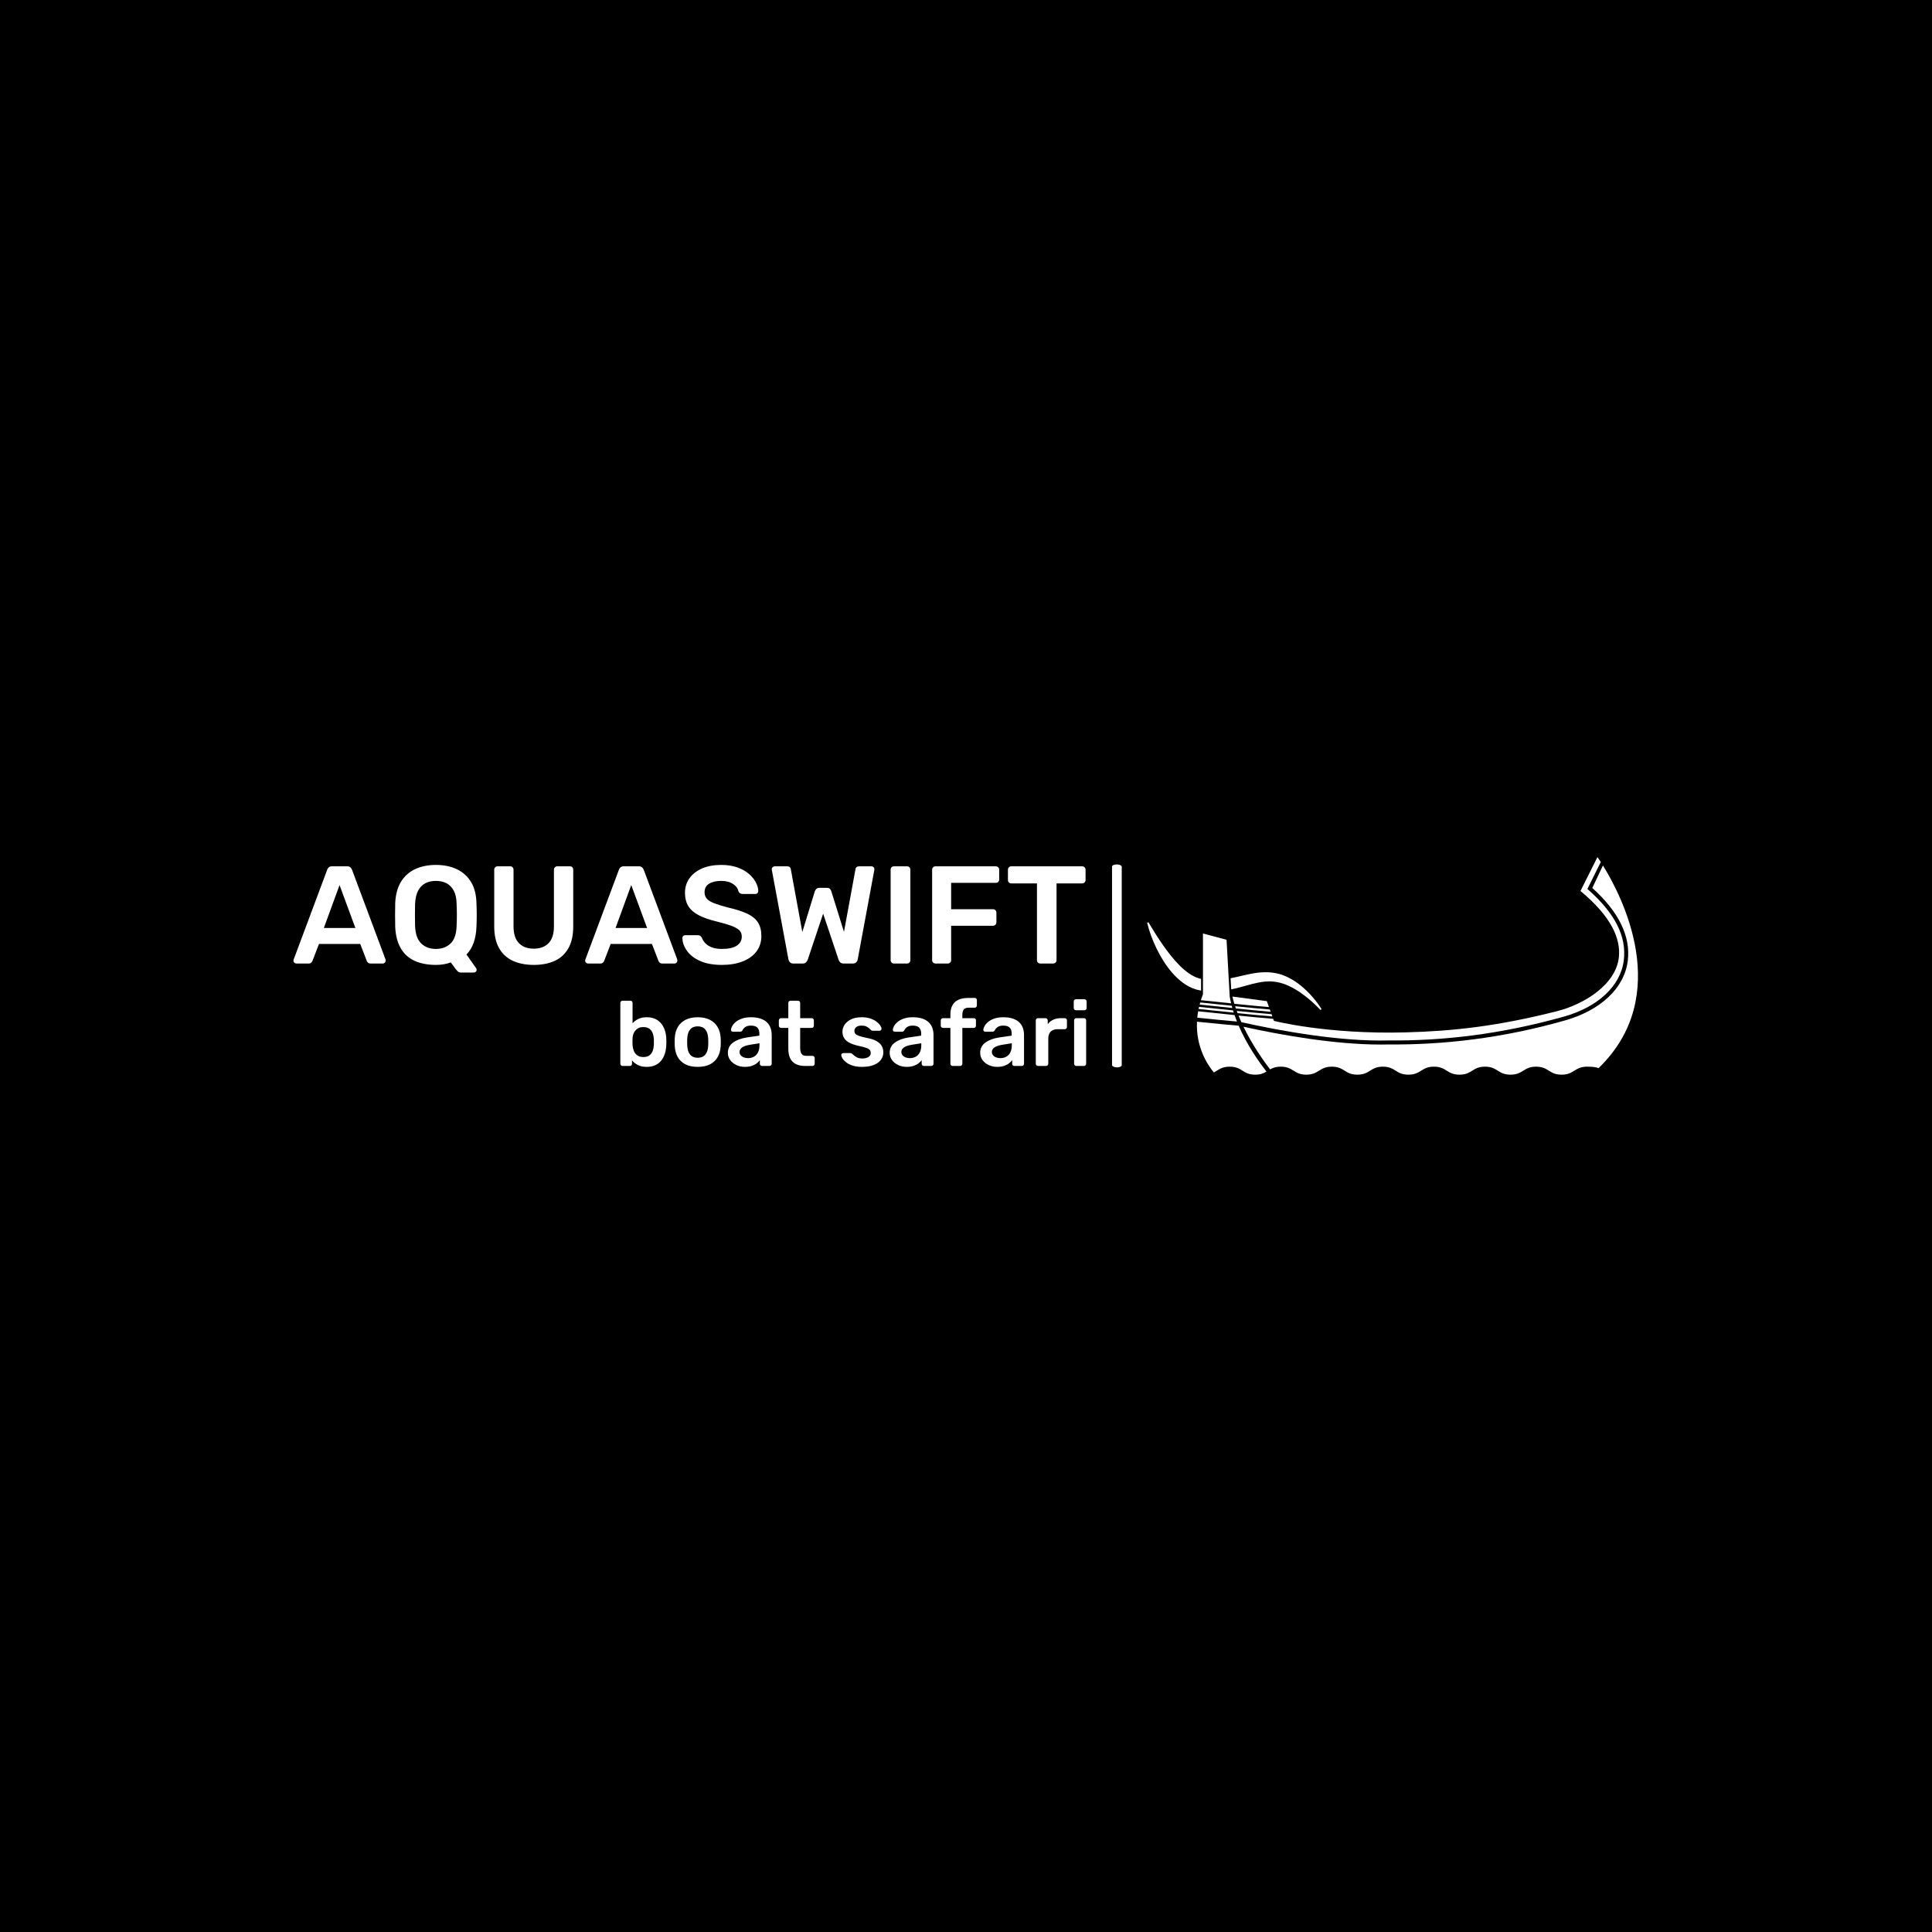 <svg xmlns="http://www.w3.org/2000/svg" version="1.1" xmlns:xlink="http://www.w3.org/1999/xlink" xmlns:svgjs="http://svgjs.dev/svgjs" width="1000" height="1000" viewBox="0 0 1000 1000"><rect width="1000" height="1000" fill="#000000"></rect><g transform="matrix(0.7,0,0,0.7,149.576,443.598)"><svg viewBox="0 0 396 64" data-background-color="#fff6c1" preserveAspectRatio="xMidYMid meet" height="161" width="1000" xmlns="http://www.w3.org/2000/svg" xmlns:xlink="http://www.w3.org/1999/xlink"><g id="tight-bounds" transform="matrix(1,0,0,1,0.24,0.03)"><svg viewBox="0 0 395.52 63.941" height="63.941" width="395.52"><g><svg viewBox="0 0 670.086 108.328" height="63.941" width="395.52"><g><rect width="4.833" height="101.066" x="408.171" y="3.631" fill="#ffffff" opacity="1" stroke-width="0" stroke="transparent" fill-opacity="1" class="rect-o-0" data-fill-palette-color="primary" rx="1%" id="o-0" data-palette-color="#112d4e"></rect></g><g transform="matrix(1,0,0,1,0,3.882)"><svg viewBox="0 0 395.52 100.563" height="100.563" width="395.52"><g id="textblocktransform"><svg viewBox="0 0 395.52 100.563" height="100.563" width="395.52" id="textblock"><g><svg viewBox="0 0 395.52 53.589" height="53.589" width="395.52"><g transform="matrix(1,0,0,1,0,0)"><svg width="395.52" viewBox="0.7 -35.5 285.23 38.75" height="53.589" data-palette-color="#112d4e"><g class="undefined-text-0" data-fill-palette-color="primary" id="text-0"><path d="M6.1 0L1.75 0Q1.35 0 1.03-0.3 0.7-0.6 0.7-1.05L0.7-1.05Q0.7-1.25 0.8-1.5L0.8-1.5 12.85-33.75Q13-34.25 13.43-34.63 13.85-35 14.6-35L14.6-35 20.05-35Q20.8-35 21.2-34.63 21.6-34.25 21.8-33.75L21.8-33.75 33.85-1.5Q33.9-1.25 33.9-1.05L33.9-1.05Q33.9-0.6 33.6-0.3 33.3 0 32.9 0L32.9 0 28.55 0Q27.85 0 27.53-0.33 27.2-0.65 27.1-0.95L27.1-0.95 24.75-7.05 9.9-7.05 7.55-0.95Q7.45-0.65 7.13-0.33 6.8 0 6.1 0L6.1 0ZM17.3-28.25L11.65-12.8 23-12.8 17.3-28.25ZM65.65 3.25L61 3.25Q60.3 3.25 59.87 2.83 59.45 2.4 59.2 2.1L59.2 2.1 57.35-0.4Q55 0.5 52 0.5L52 0.5Q47.55 0.5 44.32-0.98 41.1-2.45 39.32-5.53 37.55-8.6 37.35-13.2L37.35-13.2Q37.3-15.35 37.3-17.45 37.3-19.55 37.35-21.75L37.35-21.75Q37.55-26.3 39.37-29.35 41.2-32.4 44.45-33.95 47.7-35.5 52-35.5L52-35.5Q56.3-35.5 59.55-33.95 62.8-32.4 64.65-29.35 66.5-26.3 66.6-21.75L66.6-21.75Q66.7-19.55 66.7-17.45 66.7-15.35 66.6-13.2L66.6-13.2Q66.35-6.65 63-3.25L63-3.25 66.5 1.7Q66.55 1.75 66.6 1.88 66.65 2 66.65 2.2L66.65 2.2Q66.7 2.65 66.37 2.95 66.05 3.25 65.65 3.25L65.65 3.25ZM52-5.25L52-5.25Q55.2-5.25 57.25-7.18 59.3-9.1 59.45-13.45L59.45-13.45Q59.55-15.65 59.55-17.53 59.55-19.4 59.45-21.55L59.45-21.55Q59.4-24.45 58.4-26.28 57.4-28.1 55.77-28.93 54.15-29.75 52-29.75L52-29.75Q49.9-29.75 48.25-28.93 46.6-28.1 45.62-26.28 44.65-24.45 44.5-21.55L44.5-21.55Q44.45-19.4 44.45-17.53 44.45-15.65 44.5-13.45L44.5-13.45Q44.7-9.1 46.75-7.18 48.8-5.25 52-5.25ZM87.25 0.5L87.25 0.5Q82.9 0.5 79.7-0.98 76.5-2.45 74.75-5.53 73-8.6 73-13.4L73-13.4 73-33.75Q73-34.3 73.35-34.65 73.7-35 74.2-35L74.2-35 78.75-35Q79.3-35 79.62-34.65 79.95-34.3 79.95-33.75L79.95-33.75 79.95-13.4Q79.95-9.3 81.9-7.33 83.85-5.35 87.25-5.35L87.25-5.35Q90.65-5.35 92.57-7.33 94.5-9.3 94.5-13.4L94.5-13.4 94.5-33.75Q94.5-34.3 94.85-34.65 95.2-35 95.75-35L95.75-35 100.25-35Q100.8-35 101.12-34.65 101.45-34.3 101.45-33.75L101.45-33.75 101.45-13.4Q101.45-8.6 99.72-5.53 98-2.45 94.82-0.98 91.65 0.5 87.25 0.5ZM111.14 0L106.79 0Q106.39 0 106.07-0.3 105.74-0.6 105.74-1.05L105.74-1.05Q105.74-1.25 105.84-1.5L105.84-1.5 117.89-33.75Q118.04-34.25 118.47-34.63 118.89-35 119.64-35L119.64-35 125.09-35Q125.84-35 126.24-34.63 126.64-34.25 126.84-33.75L126.84-33.75 138.89-1.5Q138.94-1.25 138.94-1.05L138.94-1.05Q138.94-0.6 138.64-0.3 138.34 0 137.94 0L137.94 0 133.59 0Q132.89 0 132.57-0.33 132.24-0.65 132.14-0.95L132.14-0.95 129.79-7.05 114.94-7.05 112.59-0.95Q112.49-0.65 112.17-0.33 111.84 0 111.14 0L111.14 0ZM122.34-28.25L116.69-12.8 128.04-12.8 122.34-28.25Z" fill="#ffffff" data-fill-palette-color="primary"></path><path d="M154.99 0.5L154.99 0.5Q150.34 0.5 147.22-0.88 144.09-2.25 142.47-4.48 140.84-6.7 140.74-9.15L140.74-9.15Q140.74-9.6 141.04-9.9 141.34-10.2 141.79-10.2L141.79-10.2 146.24-10.2Q146.89-10.2 147.22-9.93 147.54-9.65 147.79-9.25L147.79-9.25Q148.09-8.3 148.94-7.38 149.79-6.45 151.27-5.85 152.74-5.25 154.99-5.25L154.99-5.25Q158.59-5.25 160.37-6.45 162.14-7.65 162.14-9.7L162.14-9.7Q162.14-11.15 161.19-12.03 160.24-12.9 158.27-13.63 156.29-14.35 153.04-15.15L153.04-15.15Q149.29-16.05 146.77-17.32 144.24-18.6 142.97-20.55 141.69-22.5 141.69-25.5L141.69-25.5Q141.69-28.4 143.27-30.65 144.84-32.9 147.77-34.2 150.69-35.5 154.74-35.5L154.74-35.5Q157.99-35.5 160.49-34.63 162.99-33.75 164.64-32.33 166.29-30.9 167.17-29.28 168.04-27.65 168.09-26.1L168.09-26.1Q168.09-25.7 167.82-25.38 167.54-25.05 167.04-25.05L167.04-25.05 162.39-25.05Q161.99-25.05 161.59-25.25 161.19-25.45 160.94-26L160.94-26Q160.64-27.55 158.99-28.65 157.34-29.75 154.74-29.75L154.74-29.75Q152.04-29.75 150.39-28.75 148.74-27.75 148.74-25.65L148.74-25.65Q148.74-24.25 149.57-23.33 150.39-22.4 152.22-21.7 154.04-21 157.04-20.2L157.04-20.2Q161.29-19.25 163.99-18 166.69-16.75 167.94-14.83 169.19-12.9 169.19-9.95L169.19-9.95Q169.19-6.65 167.42-4.33 165.64-2 162.44-0.75 159.24 0.5 154.99 0.5ZM184.04 0L180.69 0Q179.94 0 179.51-0.43 179.09-0.85 178.94-1.5L178.94-1.5 172.99-33.55Q172.99-33.7 172.96-33.8 172.94-33.9 172.94-33.95L172.94-33.95Q172.94-34.4 173.26-34.7 173.59-35 173.99-35L173.99-35 178.39-35Q179.64-35 179.79-34L179.79-34 183.94-11.35 188.44-26Q188.59-26.4 188.96-26.83 189.34-27.25 190.09-27.25L190.09-27.25 192.79-27.25Q193.59-27.25 193.94-26.83 194.29-26.4 194.39-26L194.39-26 198.94-11.4 203.09-34Q203.24-35 204.49-35L204.49-35 208.89-35Q209.29-35 209.59-34.7 209.89-34.4 209.89-33.95L209.89-33.95Q209.89-33.9 209.89-33.8 209.89-33.7 209.84-33.55L209.84-33.55 203.89-1.5Q203.79-0.85 203.34-0.43 202.89 0 202.14 0L202.14 0 198.79 0Q198.04 0 197.61-0.4 197.19-0.8 197.04-1.25L197.04-1.25 191.44-17.95 185.84-1.25Q185.64-0.8 185.24-0.4 184.84 0 184.04 0L184.04 0ZM221.64 0L216.94 0Q216.44 0 216.09-0.35 215.74-0.7 215.74-1.2L215.74-1.2 215.74-33.8Q215.74-34.3 216.09-34.65 216.44-35 216.94-35L216.94-35 221.64-35Q222.19-35 222.51-34.65 222.84-34.3 222.84-33.8L222.84-33.8 222.84-1.2Q222.84-0.7 222.51-0.35 222.19 0 221.64 0L221.64 0ZM236.28 0L231.88 0Q231.38 0 231.03-0.35 230.68-0.7 230.68-1.2L230.68-1.2 230.68-33.75Q230.68-34.3 231.03-34.65 231.38-35 231.88-35L231.88-35 253.58-35Q254.13-35 254.48-34.65 254.83-34.3 254.83-33.75L254.83-33.75 254.83-30.25Q254.83-29.7 254.48-29.38 254.13-29.05 253.58-29.05L253.58-29.05 237.53-29.05 237.53-19.55 252.58-19.55Q253.13-19.55 253.48-19.2 253.83-18.85 253.83-18.3L253.83-18.3 253.83-14.8Q253.83-14.3 253.48-13.95 253.13-13.6 252.58-13.6L252.58-13.6 237.53-13.6 237.53-1.2Q237.53-0.7 237.18-0.35 236.83 0 236.28 0L236.28 0ZM274.23 0L269.63 0Q269.13 0 268.78-0.35 268.43-0.7 268.43-1.2L268.43-1.2 268.43-28.85 259.18-28.85Q258.68-28.85 258.33-29.2 257.98-29.55 257.98-30.05L257.98-30.05 257.98-33.75Q257.98-34.3 258.33-34.65 258.68-35 259.18-35L259.18-35 284.68-35Q285.23-35 285.58-34.65 285.93-34.3 285.93-33.75L285.93-33.75 285.93-30.05Q285.93-29.55 285.58-29.2 285.23-28.85 284.68-28.85L284.68-28.85 275.48-28.85 275.48-1.2Q275.48-0.7 275.13-0.35 274.78 0 274.23 0L274.23 0Z" fill="#ffffff" data-fill-palette-color="secondary"></path></g></svg></g></svg></g><g transform="matrix(1,0,0,1,163.31,66.24)"><svg viewBox="0 0 232.21 34.323" height="34.323" width="232.21"><g transform="matrix(1,0,0,1,0,0)"><svg width="232.21" viewBox="3.35 -37 253.68 37.5" height="34.323" data-palette-color="#a53655"><path d="M17.7 0.5L17.7 0.5Q14.8 0.5 12.88-0.5 10.95-1.5 9.7-3.05L9.7-3.05 9.7-1.2Q9.7-0.7 9.38-0.35 9.05 0 8.5 0L8.5 0 4.55 0Q4.05 0 3.7-0.35 3.35-0.7 3.35-1.2L3.35-1.2 3.35-34.3Q3.35-34.8 3.7-35.15 4.05-35.5 4.55-35.5L4.55-35.5 8.8-35.5Q9.35-35.5 9.68-35.15 10-34.8 10-34.3L10-34.3 10-23.2Q11.25-24.65 13.13-25.58 15-26.5 17.7-26.5L17.7-26.5Q20.35-26.5 22.3-25.6 24.25-24.7 25.58-23.08 26.9-21.45 27.6-19.3 28.3-17.15 28.35-14.65L28.35-14.65Q28.4-13.75 28.4-13.03 28.4-12.3 28.35-11.4L28.35-11.4Q28.25-8.8 27.55-6.63 26.85-4.45 25.55-2.85 24.25-1.25 22.3-0.38 20.35 0.5 17.7 0.5ZM15.85-4.85L15.85-4.85Q18-4.85 19.2-5.78 20.4-6.7 20.95-8.2 21.5-9.7 21.6-11.5L21.6-11.5Q21.65-13 21.6-14.5L21.6-14.5Q21.5-16.3 20.95-17.8 20.4-19.3 19.2-20.23 18-21.15 15.85-21.15L15.85-21.15Q13.85-21.15 12.6-20.25 11.35-19.35 10.7-17.98 10.05-16.6 10-15.1L10-15.1Q9.95-14.2 9.95-13.18 9.95-12.15 10-11.25L10-11.25Q10.1-9.7 10.68-8.22 11.25-6.75 12.53-5.8 13.8-4.85 15.85-4.85ZM45.45 0.5L45.45 0.5Q41.45 0.5 38.72-0.9 36-2.3 34.57-4.85 33.15-7.4 32.95-10.8L32.95-10.8Q32.9-11.7 32.9-13 32.9-14.3 32.95-15.2L32.95-15.2Q33.15-18.65 34.62-21.18 36.1-23.7 38.82-25.1 41.55-26.5 45.45-26.5L45.45-26.5Q49.35-26.5 52.07-25.1 54.8-23.7 56.27-21.18 57.75-18.65 57.95-15.2L57.95-15.2Q58-14.3 58-13 58-11.7 57.95-10.8L57.95-10.8Q57.75-7.4 56.32-4.85 54.9-2.3 52.17-0.9 49.45 0.5 45.45 0.5ZM45.45-4.45L45.45-4.45Q48.1-4.45 49.55-6.13 51-7.8 51.15-11.05L51.15-11.05Q51.2-11.8 51.2-13 51.2-14.2 51.15-14.95L51.15-14.95Q51-18.2 49.55-19.88 48.1-21.55 45.45-21.55L45.45-21.55Q42.8-21.55 41.35-19.88 39.9-18.2 39.75-14.95L39.75-14.95Q39.7-14.2 39.7-13 39.7-11.8 39.75-11.05L39.75-11.05Q39.9-7.8 41.35-6.13 42.8-4.45 45.45-4.45ZM71.09 0.5L71.09 0.5Q68.5 0.5 66.4-0.53 64.3-1.55 63.07-3.28 61.85-5 61.85-7.15L61.85-7.15Q61.85-10.65 64.7-12.73 67.55-14.8 72.15-15.5L72.15-15.5 79-16.5 79-17.55Q79-19.65 77.95-20.8 76.9-21.95 74.34-21.95L74.34-21.95Q72.55-21.95 71.42-21.23 70.3-20.5 69.75-19.3L69.75-19.3Q69.34-18.65 68.59-18.65L68.59-18.65 64.65-18.65Q64.09-18.65 63.82-18.95 63.55-19.25 63.55-19.75L63.55-19.75Q63.6-20.55 64.22-21.7 64.84-22.85 66.12-23.93 67.4-25 69.45-25.75 71.5-26.5 74.4-26.5L74.4-26.5Q77.55-26.5 79.72-25.73 81.9-24.95 83.2-23.65 84.5-22.35 85.09-20.6 85.7-18.85 85.7-16.9L85.7-16.9 85.7-1.2Q85.7-0.7 85.34-0.35 85 0 84.5 0L84.5 0 80.45 0Q79.9 0 79.57-0.35 79.25-0.7 79.25-1.2L79.25-1.2 79.25-3.15Q78.59-2.25 77.5-1.4 76.4-0.55 74.82-0.03 73.25 0.5 71.09 0.5ZM72.8-4.25L72.8-4.25Q74.55-4.25 75.97-5 77.4-5.75 78.22-7.33 79.05-8.9 79.05-11.3L79.05-11.3 79.05-12.35 74.05-11.55Q71.09-11.1 69.65-10.1 68.2-9.1 68.2-7.65L68.2-7.65Q68.2-6.55 68.87-5.78 69.55-5 70.59-4.63 71.65-4.25 72.8-4.25ZM107.89 0L103.84 0Q100.84 0 98.79-1.05 96.74-2.1 95.74-4.17 94.74-6.25 94.74-9.35L94.74-9.35 94.74-20.7 90.79-20.7Q90.29-20.7 89.94-21.05 89.59-21.4 89.59-21.95L89.59-21.95 89.59-24.8Q89.59-25.3 89.94-25.65 90.29-26 90.79-26L90.79-26 94.74-26 94.74-34.3Q94.74-34.8 95.07-35.15 95.39-35.5 95.94-35.5L95.94-35.5 99.99-35.5Q100.49-35.5 100.84-35.15 101.19-34.8 101.19-34.3L101.19-34.3 101.19-26 107.44-26Q107.94-26 108.29-25.65 108.64-25.3 108.64-24.8L108.64-24.8 108.64-21.95Q108.64-21.4 108.29-21.05 107.94-20.7 107.44-20.7L107.44-20.7 101.19-20.7 101.19-9.85Q101.19-7.8 101.92-6.65 102.64-5.5 104.44-5.5L104.44-5.5 107.89-5.5Q108.39-5.5 108.74-5.15 109.09-4.8 109.09-4.3L109.09-4.3 109.09-1.2Q109.09-0.7 108.74-0.35 108.39 0 107.89 0L107.89 0ZM134.84 0.5L134.84 0.5Q131.84 0.5 129.71-0.2 127.59-0.9 126.24-1.95 124.89-3 124.24-4.05 123.59-5.1 123.54-5.8L123.54-5.8Q123.49-6.35 123.86-6.68 124.24-7 124.69-7L124.69-7 128.64-7Q128.84-7 128.99-6.95 129.14-6.9 129.39-6.65L129.39-6.65Q130.04-6.1 130.76-5.5 131.49-4.9 132.49-4.48 133.49-4.05 134.99-4.05L134.99-4.05Q136.94-4.05 138.26-4.83 139.59-5.6 139.59-7.05L139.59-7.05Q139.59-8.1 139.01-8.75 138.44-9.4 136.89-9.93 135.34-10.45 132.49-11.05L132.49-11.05Q129.69-11.7 127.84-12.7 125.99-13.7 125.09-15.2 124.19-16.7 124.19-18.7L124.19-18.7Q124.19-20.65 125.36-22.43 126.54-24.2 128.86-25.35 131.19-26.5 134.64-26.5L134.64-26.5Q137.34-26.5 139.34-25.83 141.34-25.15 142.66-24.15 143.99-23.15 144.69-22.13 145.39-21.1 145.44-20.35L145.44-20.35Q145.49-19.8 145.14-19.48 144.79-19.15 144.34-19.15L144.34-19.15 140.64-19.15Q140.39-19.15 140.19-19.25 139.99-19.35 139.79-19.5L139.79-19.5Q139.24-20 138.59-20.58 137.94-21.15 137.01-21.55 136.09-21.95 134.59-21.95L134.59-21.95Q132.69-21.95 131.69-21.13 130.69-20.3 130.69-19.05L130.69-19.05Q130.69-18.2 131.16-17.57 131.64-16.95 133.09-16.4 134.54-15.85 137.49-15.25L137.49-15.25Q140.84-14.65 142.81-13.48 144.79-12.3 145.61-10.78 146.44-9.25 146.44-7.4L146.44-7.4Q146.44-5.15 145.11-3.35 143.79-1.55 141.21-0.53 138.64 0.5 134.84 0.5ZM159.14 0.5L159.14 0.5Q156.54 0.5 154.44-0.53 152.34-1.55 151.11-3.28 149.89-5 149.89-7.15L149.89-7.15Q149.89-10.65 152.74-12.73 155.59-14.8 160.19-15.5L160.19-15.5 167.04-16.5 167.04-17.55Q167.04-19.65 165.99-20.8 164.94-21.95 162.39-21.95L162.39-21.95Q160.59-21.95 159.46-21.23 158.34-20.5 157.79-19.3L157.79-19.3Q157.39-18.65 156.64-18.65L156.64-18.65 152.69-18.65Q152.14-18.65 151.86-18.95 151.59-19.25 151.59-19.75L151.59-19.75Q151.64-20.55 152.26-21.7 152.89-22.85 154.16-23.93 155.44-25 157.49-25.75 159.54-26.5 162.44-26.5L162.44-26.5Q165.59-26.5 167.76-25.73 169.94-24.95 171.24-23.65 172.54-22.35 173.14-20.6 173.74-18.85 173.74-16.9L173.74-16.9 173.74-1.2Q173.74-0.7 173.39-0.35 173.04 0 172.54 0L172.54 0 168.49 0Q167.94 0 167.61-0.35 167.29-0.7 167.29-1.2L167.29-1.2 167.29-3.15Q166.64-2.25 165.54-1.4 164.44-0.55 162.86-0.03 161.29 0.5 159.14 0.5ZM160.84-4.25L160.84-4.25Q162.59-4.25 164.01-5 165.44-5.75 166.26-7.33 167.09-8.9 167.09-11.3L167.09-11.3 167.09-12.35 162.09-11.55Q159.14-11.1 157.69-10.1 156.24-9.1 156.24-7.65L156.24-7.65Q156.24-6.55 156.91-5.78 157.59-5 158.64-4.63 159.69-4.25 160.84-4.25ZM188.23 0L184.13 0Q183.63 0 183.28-0.35 182.93-0.7 182.93-1.2L182.93-1.2 182.93-20.7 178.88-20.7Q178.38-20.7 178.03-21.05 177.68-21.4 177.68-21.95L177.68-21.95 177.68-24.8Q177.68-25.3 178.03-25.65 178.38-26 178.88-26L178.88-26 182.93-26 182.93-28.05Q182.93-31.05 184.03-33.02 185.13-35 187.28-36 189.43-37 192.73-37L192.73-37 196.13-37Q196.68-37 197.01-36.65 197.33-36.3 197.33-35.8L197.33-35.8 197.33-32.95Q197.33-32.4 197.01-32.05 196.68-31.7 196.13-31.7L196.13-31.7 192.93-31.7Q190.93-31.7 190.18-30.7 189.43-29.7 189.43-27.8L189.43-27.8 189.43-26 195.63-26Q196.18-26 196.51-25.65 196.83-25.3 196.83-24.8L196.83-24.8 196.83-21.95Q196.83-21.4 196.51-21.05 196.18-20.7 195.63-20.7L195.63-20.7 189.43-20.7 189.43-1.2Q189.43-0.7 189.08-0.35 188.73 0 188.23 0L188.23 0ZM208.38 0.5L208.38 0.5Q205.78 0.5 203.68-0.53 201.58-1.55 200.36-3.28 199.13-5 199.13-7.15L199.13-7.15Q199.13-10.65 201.98-12.73 204.83-14.8 209.43-15.5L209.43-15.5 216.28-16.5 216.28-17.55Q216.28-19.65 215.23-20.8 214.18-21.95 211.63-21.95L211.63-21.95Q209.83-21.95 208.71-21.23 207.58-20.5 207.03-19.3L207.03-19.3Q206.63-18.65 205.88-18.65L205.88-18.65 201.93-18.65Q201.38-18.65 201.11-18.95 200.83-19.25 200.83-19.75L200.83-19.75Q200.88-20.55 201.51-21.7 202.13-22.85 203.41-23.93 204.68-25 206.73-25.75 208.78-26.5 211.68-26.5L211.68-26.5Q214.83-26.5 217.01-25.73 219.18-24.95 220.48-23.65 221.78-22.35 222.38-20.6 222.98-18.85 222.98-16.9L222.98-16.9 222.98-1.2Q222.98-0.7 222.63-0.35 222.28 0 221.78 0L221.78 0 217.73 0Q217.18 0 216.86-0.35 216.53-0.7 216.53-1.2L216.53-1.2 216.53-3.15Q215.88-2.25 214.78-1.4 213.68-0.55 212.11-0.03 210.53 0.5 208.38 0.5ZM210.08-4.25L210.08-4.25Q211.83-4.25 213.26-5 214.68-5.75 215.51-7.33 216.33-8.9 216.33-11.3L216.33-11.3 216.33-12.35 211.33-11.55Q208.38-11.1 206.93-10.1 205.48-9.1 205.48-7.65L205.48-7.65Q205.48-6.55 206.16-5.78 206.83-5 207.88-4.63 208.93-4.25 210.08-4.25ZM234.93 0L230.58 0Q230.08 0 229.73-0.35 229.38-0.7 229.38-1.2L229.38-1.2 229.38-24.75Q229.38-25.3 229.73-25.65 230.08-26 230.58-26L230.58-26 234.63-26Q235.13-26 235.5-25.65 235.88-25.3 235.88-24.75L235.88-24.75 235.88-22.7Q237.03-24.3 238.85-25.15 240.68-26 243.08-26L243.08-26 245.13-26Q245.68-26 246-25.65 246.33-25.3 246.33-24.8L246.33-24.8 246.33-21.2Q246.33-20.7 246-20.35 245.68-20 245.13-20L245.13-20 241.23-20Q238.83-20 237.5-18.68 236.18-17.35 236.18-14.95L236.18-14.95 236.18-1.2Q236.18-0.7 235.83-0.35 235.48 0 234.93 0L234.93 0ZM255.58 0L251.43 0Q250.93 0 250.58-0.35 250.23-0.7 250.23-1.2L250.23-1.2 250.23-24.8Q250.23-25.3 250.58-25.65 250.93-26 251.43-26L251.43-26 255.58-26Q256.13-26 256.45-25.65 256.78-25.3 256.78-24.8L256.78-24.8 256.78-1.2Q256.78-0.7 256.45-0.35 256.13 0 255.58 0L255.58 0ZM255.78-30.3L251.23-30.3Q250.73-30.3 250.38-30.65 250.03-31 250.03-31.5L250.03-31.5 250.03-35.1Q250.03-35.6 250.38-35.95 250.73-36.3 251.23-36.3L251.23-36.3 255.78-36.3Q256.33-36.3 256.68-35.95 257.03-35.6 257.03-35.1L257.03-35.1 257.03-31.5Q257.03-31 256.68-30.65 256.33-30.3 255.78-30.3L255.78-30.3Z" opacity="1" transform="matrix(1,0,0,1,0,0)" fill="#ffffff" class="undefined-text-1" data-fill-palette-color="secondary" id="text-1"></path></svg></g></svg></g></svg></g></svg></g><g transform="matrix(1,0,0,1,425.655,0)"><svg viewBox="0 0 244.431 108.328" height="108.328" width="244.431"><g><svg xmlns="http://www.w3.org/2000/svg" xmlns:xlink="http://www.w3.org/1999/xlink" version="1.1" x="0" y="0" viewBox="0 27.842 99.999 44.318" enable-background="new 0 0 100 100" xml:space="preserve" height="108.328" width="244.431" class="icon-icon-0" data-fill-palette-color="accent" id="icon-0"><g fill="#222831" data-fill-palette-color="accent"><path d="M10.808 57.449c-0.041 0.146-0.081 0.29-0.119 0.433 1.696 0.182 4.154 0.439 6.667 0.694-0.043-0.152-0.084-0.306-0.124-0.458C14.821 57.873 12.474 57.627 10.808 57.449z" fill="#ffffff" data-fill-palette-color="accent"></path><path d="M10.479 58.776c1.754 0.188 4.438 0.471 7.16 0.746-0.049-0.15-0.093-0.303-0.139-0.453-2.613-0.266-5.185-0.535-6.927-0.722C10.541 58.491 10.509 58.635 10.479 58.776z" fill="#ffffff" data-fill-palette-color="accent"></path><path d="M17.11 57.628c-0.109-0.457-0.208-0.916-0.288-1.379L16.18 44.681l-4.809-1.285v12.371c-0.159 0.413-0.299 0.818-0.425 1.219C12.566 57.159 14.804 57.394 17.11 57.628z" fill="#ffffff" data-fill-palette-color="accent"></path><path d="M25.163 59.346l-0.165-0.46c-1.774-0.146-4.409-0.402-7.072-0.67 0.051 0.154 0.104 0.309 0.157 0.461C20.775 58.948 23.423 59.203 25.163 59.346z" fill="#ffffff" data-fill-palette-color="accent"></path><path d="M25.504 60.292l-0.163-0.455c-1.69-0.135-4.351-0.391-7.081-0.664 0.056 0.152 0.112 0.305 0.17 0.457C21.177 59.905 23.843 60.16 25.504 60.292z" fill="#ffffff" data-fill-palette-color="accent"></path><path d="M17.365 56.249c0.119 0.493 0.256 0.984 0.405 1.474 2.623 0.265 5.238 0.519 7.051 0.672l-0.438-1.214L17.365 56.249z" fill="#ffffff" data-fill-palette-color="accent"></path><path d="M25.681 60.782c-1.598-0.123-4.271-0.377-7.056-0.656 0.183 0.453 0.373 0.9 0.572 1.342 8.191 1.82 20.119 3.965 29.976 3.723 11.051 0.092 22.773-1.223 35.733-4.86 6.843-1.921 11.555-6.176 12.203-11.48 0.591-4.828-1.76-9.512-7.186-14.32l-0.229-0.203 2.727-5.497c-0.378-0.579-0.685-0.989-0.685-0.989l-3.455 6.894c6.427 5.332 8.187 9.808 7.829 13.44-0.559 5.678-7.187 9.674-12.58 11.042-12.128 3.077-21.157 4.065-30.844 4.325-16.144 0.435-26.857-2.345-26.857-2.345L25.681 60.782z" fill="#ffffff" data-fill-palette-color="accent"></path><path d="M21.423 53.677c0.863-0.215 1.711-0.394 2.553-0.475 0.842-0.079 1.684-0.055 2.508 0.1 0.81 0.15 1.635 0.422 2.422 0.791 0.396 0.185 0.783 0.392 1.165 0.616 0.384 0.221 0.762 0.458 1.132 0.711 1.471 1.021 2.857 2.229 4.113 3.562l0.222-0.163c-0.491-0.802-1.052-1.548-1.659-2.266-0.604-0.72-1.263-1.397-1.975-2.028-0.355-0.315-0.725-0.62-1.108-0.909-0.388-0.284-0.789-0.554-1.208-0.802-0.84-0.495-1.738-0.921-2.727-1.185-0.975-0.257-1.989-0.36-2.987-0.337-1 0.018-1.975 0.161-2.909 0.352-0.936 0.184-1.836 0.41-2.718 0.611-0.419 0.094-0.833 0.183-1.245 0.262l0.125 2.274C18.628 54.476 20.051 54.027 21.423 53.677z" fill="#ffffff" data-fill-palette-color="accent"></path><path d="M10.986 55.021v-2.375c-0.118-0.024-0.239-0.053-0.356-0.085-1.454-0.415-2.836-1.457-4.054-2.682-1.226-1.233-2.325-2.656-3.362-4.138-1.04-1.484-2.011-3.041-2.957-4.631L0 41.211c0.438 1.827 1.116 3.579 1.931 5.281 0.829 1.695 1.824 3.333 3.095 4.818 0.636 0.74 1.347 1.44 2.163 2.053 0.815 0.609 1.745 1.137 2.797 1.44 0.266 0.077 0.523 0.139 0.811 0.188L10.986 55.021z" fill="#ffffff" data-fill-palette-color="accent"></path><path d="M10.212 60.556c2.805 0.303 6.589 0.645 8.084 0.777-0.172-0.432-0.336-0.871-0.488-1.316-2.817-0.284-5.618-0.578-7.418-0.771C10.31 59.692 10.254 60.128 10.212 60.556z" fill="#ffffff" data-fill-palette-color="accent"></path><path d="M10.153 61.369c-0.238 5.159 2.13 8.759 3.44 10.341 0.934-0.482 1.523-1.18 3.228-1.18 2.601 0 2.601 1.629 5.201 1.629 1.1 0 1.734-0.293 2.297-0.629-1.497-1.901-3.924-5.305-5.67-9.348C17.632 62.093 13.294 61.707 10.153 61.369z" fill="#ffffff" data-fill-palette-color="accent"></path><path d="M92.86 29.544l-2.168 4.579c5.403 4.865 7.834 9.852 7.227 14.825-0.691 5.648-5.635 10.132-12.805 12.169-12.896 3.665-24.821 4.978-35.935 4.888-0.517 0.013-1.04 0.019-1.565 0.019-9.376 0-20.218-1.921-27.982-3.623 1.76 3.638 3.955 6.774 5.418 8.687 0.533-0.305 1.152-0.557 2.174-0.557 2.6 0 2.6 1.629 5.201 1.629 2.6 0 2.6-1.629 5.199-1.629 2.602 0 2.602 1.629 5.201 1.629 2.602 0 2.602-1.629 5.201-1.629 2.601 0 2.601 1.629 5.201 1.629s2.601-1.629 5.201-1.629 2.601 1.629 5.201 1.629c2.602 0 2.602-1.629 5.202-1.629s2.601 1.629 5.202 1.629c2.601 0 2.601-1.629 5.201-1.629 2.602 0 2.602 1.629 5.203 1.629s2.602-1.629 5.203-1.629c1.159 0 1.781 0.098 2.324 0.299C107.354 55.957 96.569 35.518 92.86 29.544z" fill="#ffffff" data-fill-palette-color="accent"></path></g></svg></g></svg></g></svg></g><defs></defs></svg><rect width="395.52" height="63.941" fill="none" stroke="none" visibility="hidden"></rect></g></svg></g></svg>